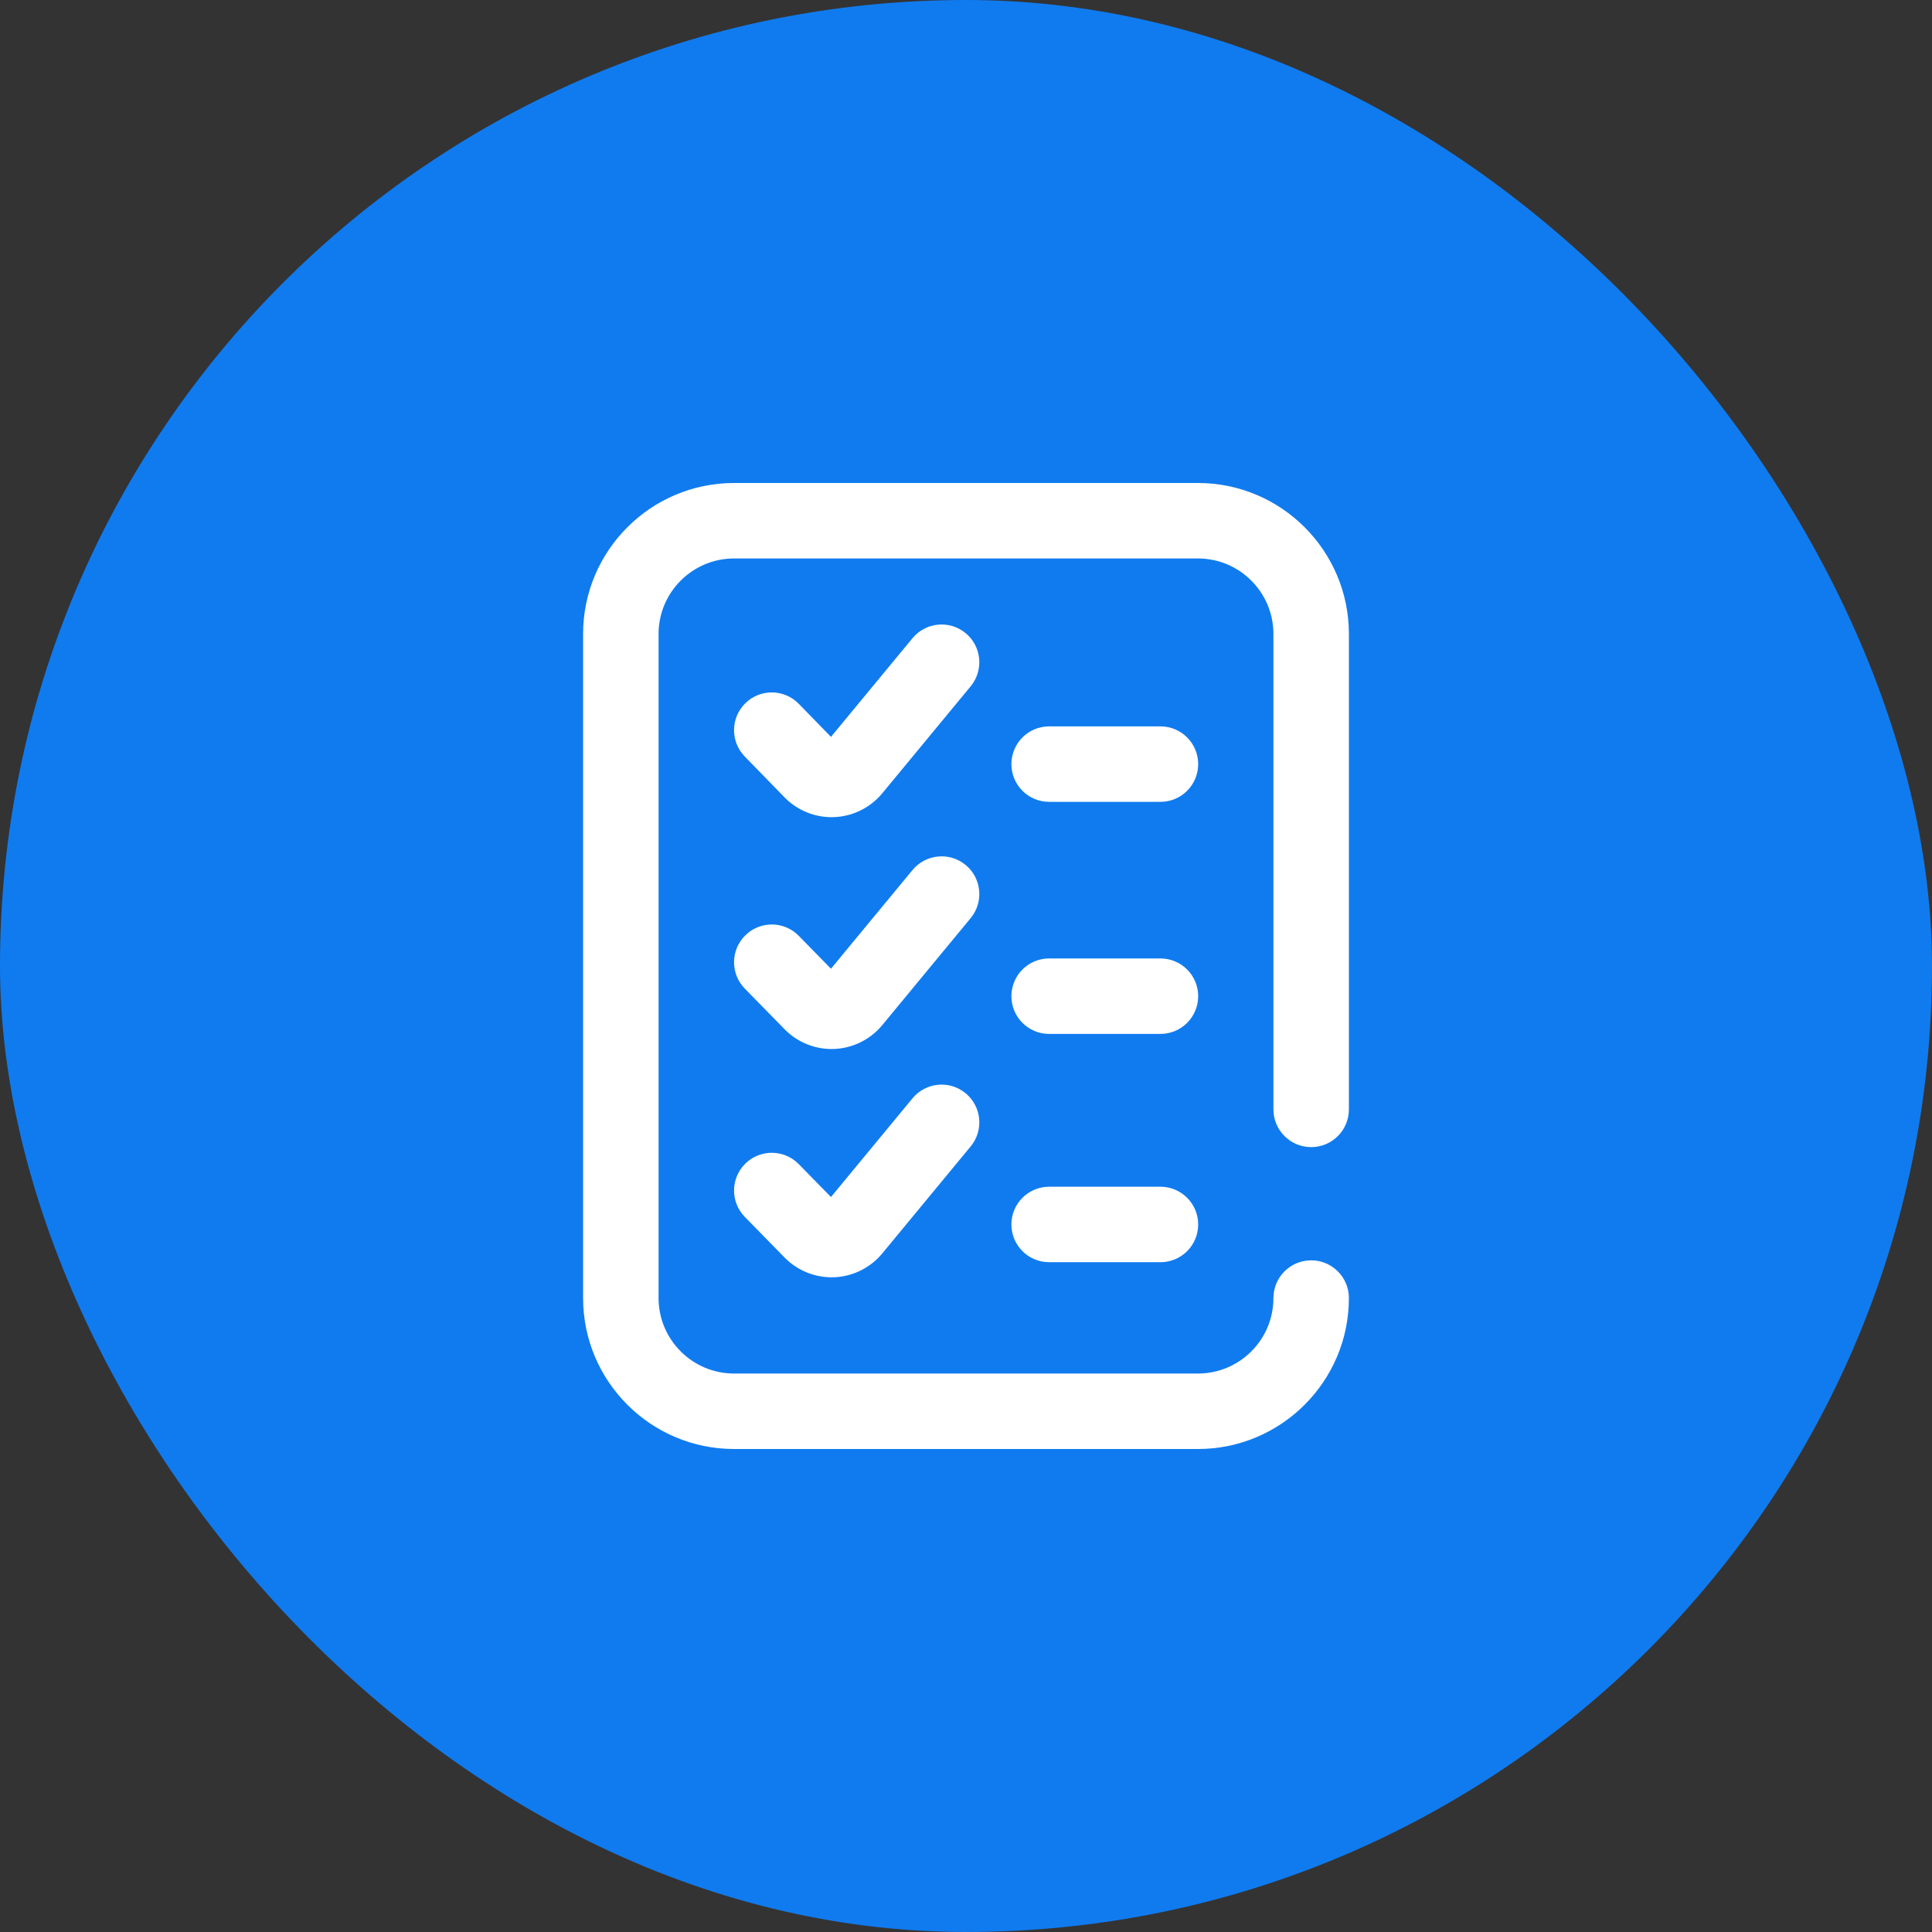 <svg width="64" height="64" viewBox="0 0 64 64" fill="none" xmlns="http://www.w3.org/2000/svg">
<rect x="0" y="0" width="64" height="64" fill="#333333" stroke="none"/>
<rect width="64" height="64" rx="32" fill="#107BEF"/>
<path d="M38.441 39.312H34.754C34.063 39.312 33.504 39.872 33.504 40.562C33.504 41.253 34.063 41.812 34.754 41.812H38.441C39.132 41.812 39.691 41.253 39.691 40.562C39.691 39.872 39.132 39.312 38.441 39.312Z" fill="white"/>
<path d="M38.441 31.75H34.754C34.063 31.75 33.504 32.31 33.504 33C33.504 33.69 34.063 34.25 34.754 34.25H38.441C39.132 34.25 39.691 33.69 39.691 33C39.691 32.31 39.132 31.75 38.441 31.75Z" fill="white"/>
<path d="M43.434 38C44.125 38 44.684 37.44 44.684 36.75V21C44.684 18.243 42.441 16 39.684 16H24.316C21.559 16 19.316 18.243 19.316 21V43C19.316 45.757 21.559 48 24.316 48H39.684C42.441 48 44.684 45.757 44.684 43C44.684 42.31 44.125 41.75 43.434 41.75C42.744 41.75 42.184 42.31 42.184 43C42.184 44.379 41.063 45.5 39.684 45.5H24.316C22.938 45.5 21.816 44.379 21.816 43V21C21.816 19.622 22.938 18.5 24.316 18.5H39.684C41.063 18.5 42.184 19.622 42.184 21V36.75C42.184 37.44 42.744 38 43.434 38Z" fill="white"/>
<path d="M31.988 20.974C31.455 20.534 30.668 20.609 30.228 21.141L27.527 24.41L26.462 23.316C25.98 22.821 25.189 22.81 24.694 23.292C24.2 23.774 24.189 24.565 24.671 25.06L26.012 26.437C26.023 26.448 26.034 26.459 26.046 26.47C26.451 26.856 26.991 27.07 27.548 27.07C27.596 27.07 27.644 27.069 27.692 27.065C28.294 27.025 28.857 26.733 29.238 26.265L32.155 22.734C32.595 22.201 32.52 21.413 31.988 20.974Z" fill="white"/>
<path d="M31.988 36.216C31.455 35.776 30.668 35.851 30.228 36.383L27.527 39.653L26.459 38.563C25.977 38.07 25.185 38.061 24.692 38.544C24.199 39.027 24.19 39.819 24.673 40.312L26.014 41.681C26.024 41.692 26.035 41.702 26.046 41.712C26.451 42.098 26.991 42.312 27.548 42.312C27.596 42.312 27.644 42.311 27.692 42.308C28.294 42.267 28.857 41.976 29.238 41.507L32.155 37.976C32.595 37.444 32.52 36.656 31.988 36.216Z" fill="white"/>
<path d="M38.441 24.062H34.754C34.063 24.062 33.504 24.622 33.504 25.312C33.504 26.003 34.063 26.562 34.754 26.562H38.441C39.132 26.562 39.691 26.003 39.691 25.312C39.691 24.622 39.132 24.062 38.441 24.062Z" fill="white"/>
<path d="M31.988 28.654C31.455 28.214 30.668 28.289 30.228 28.821L27.527 32.09L26.459 31C25.977 30.507 25.185 30.499 24.692 30.982C24.199 31.465 24.19 32.256 24.673 32.749L26.014 34.119C26.024 34.129 26.035 34.14 26.046 34.15C26.451 34.535 26.991 34.75 27.548 34.75C27.596 34.75 27.644 34.748 27.692 34.745C28.294 34.705 28.857 34.413 29.238 33.944L32.155 30.413C32.595 29.881 32.52 29.093 31.988 28.654Z" fill="white"/>
</svg>
